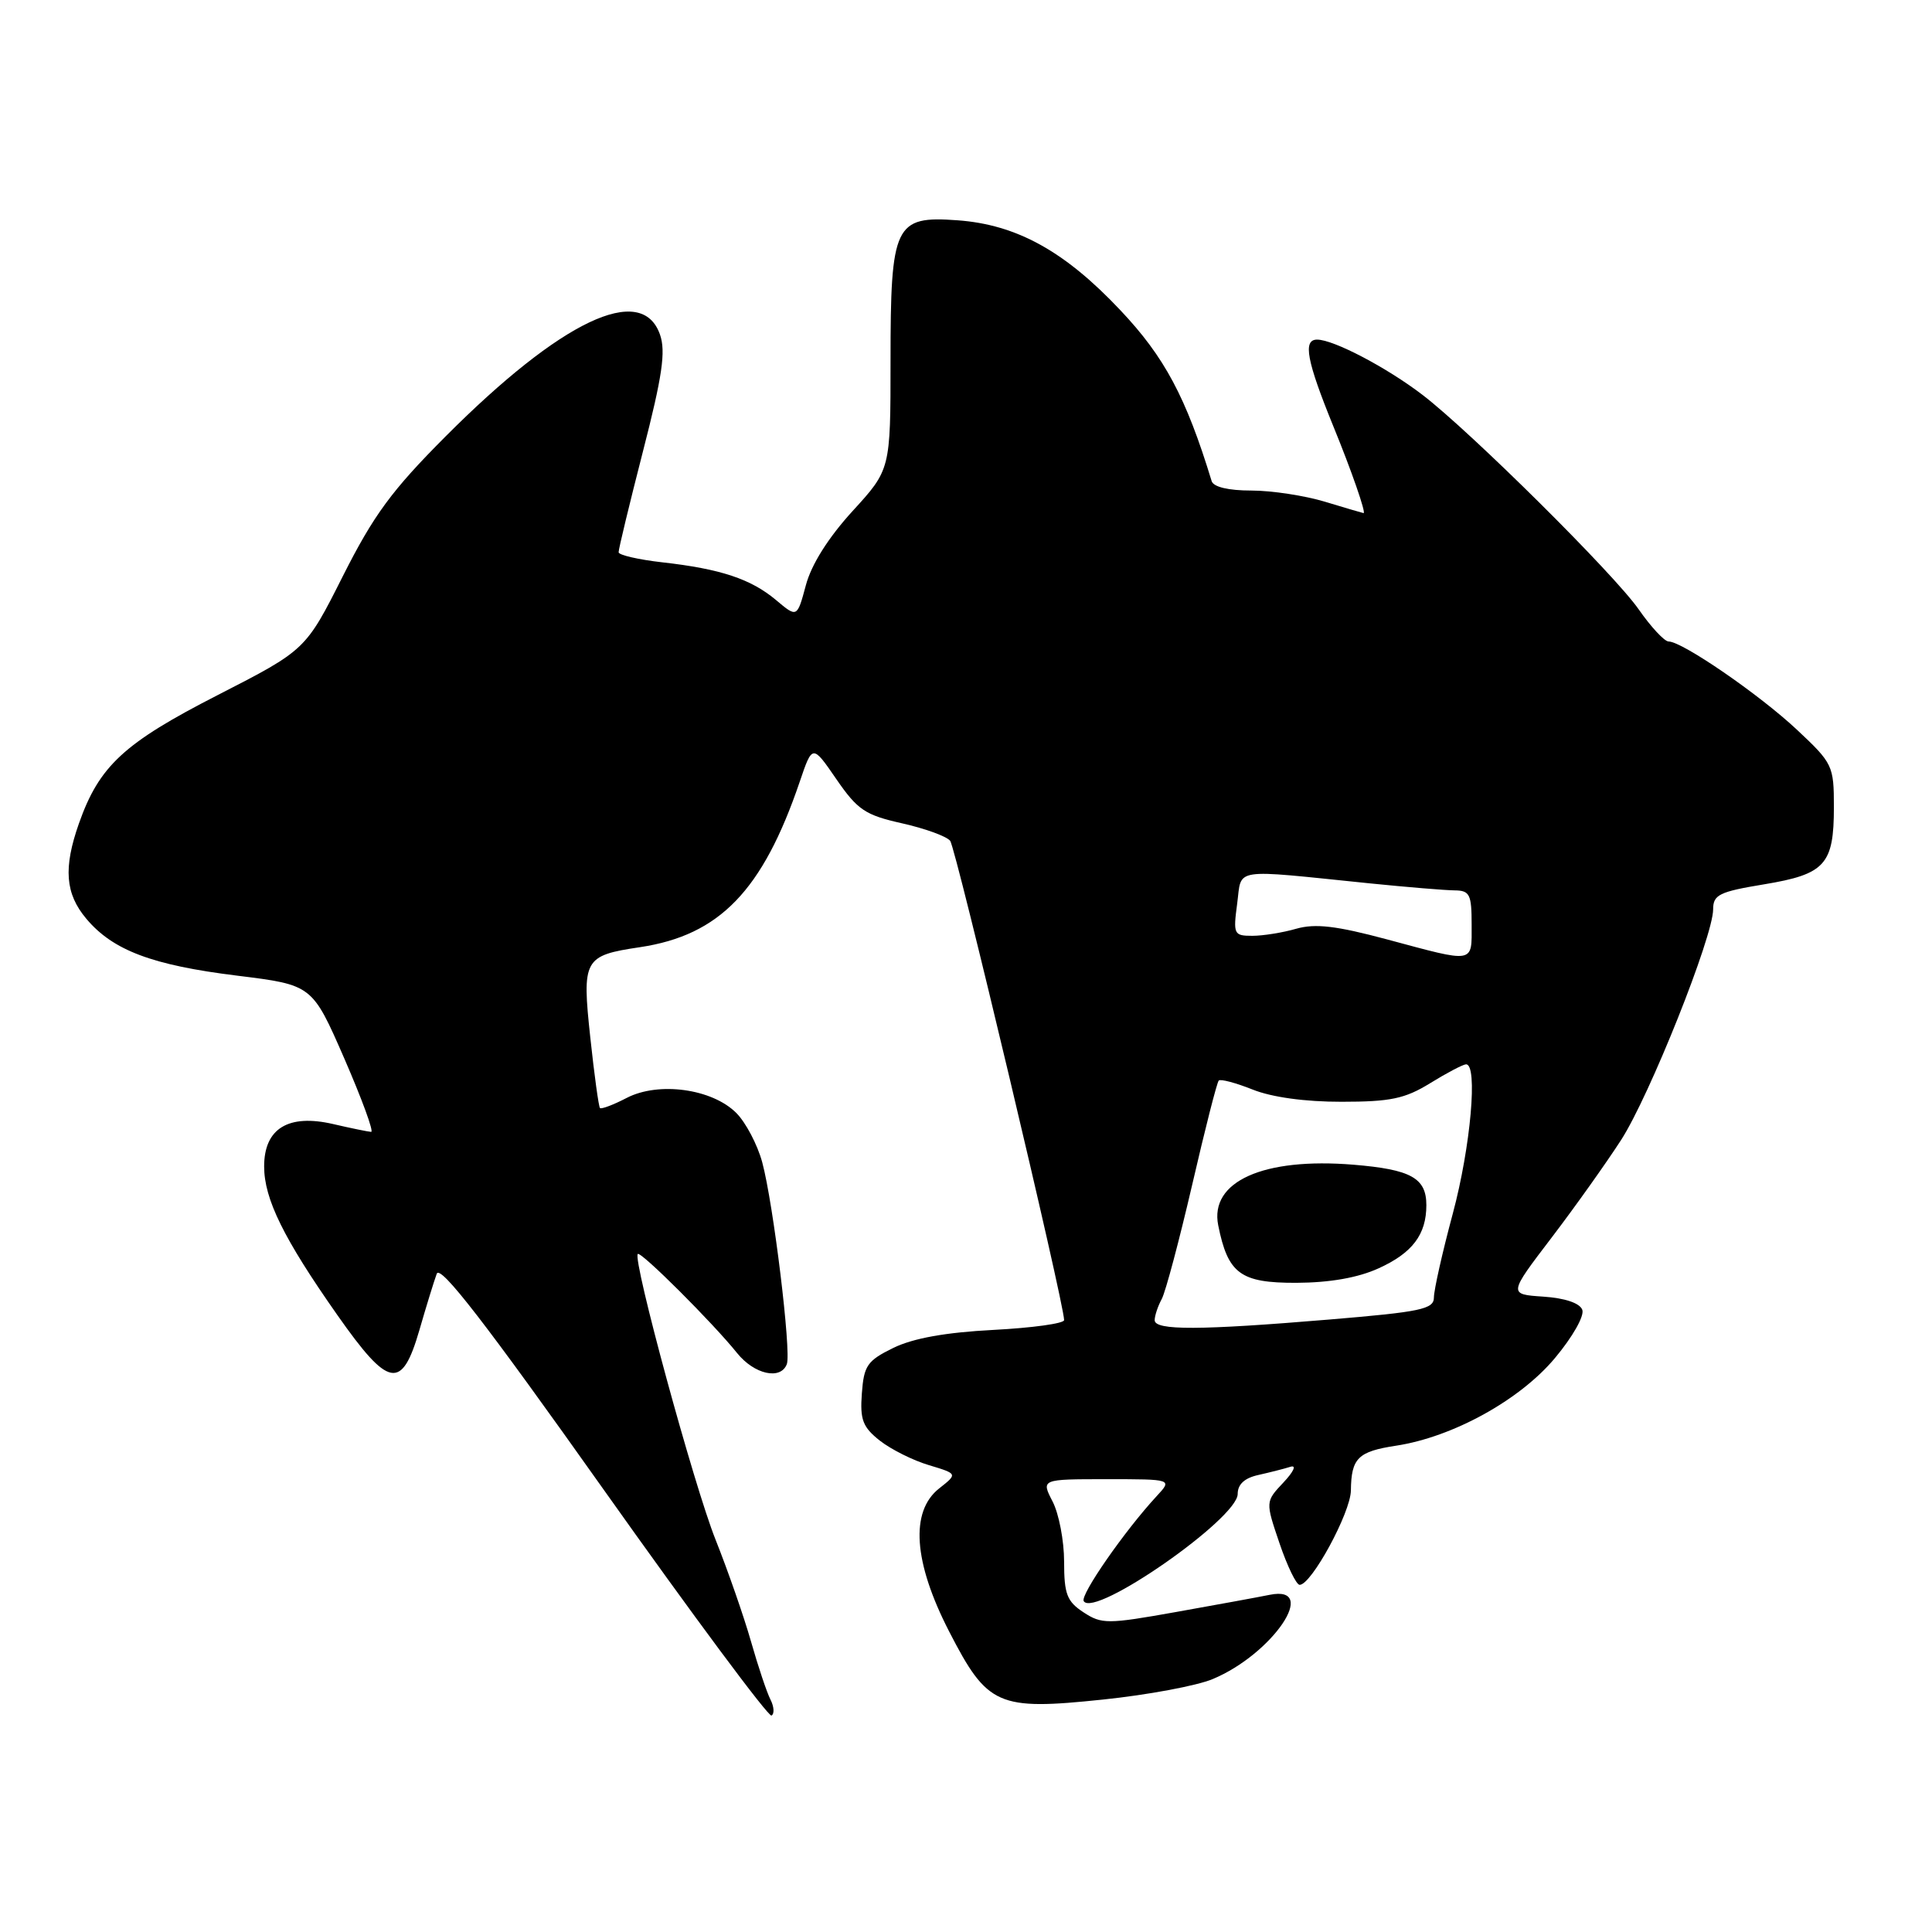 <?xml version="1.0" encoding="UTF-8" standalone="no"?>
<!DOCTYPE svg PUBLIC "-//W3C//DTD SVG 1.1//EN" "http://www.w3.org/Graphics/SVG/1.1/DTD/svg11.dtd" >
<svg xmlns="http://www.w3.org/2000/svg" xmlns:xlink="http://www.w3.org/1999/xlink" version="1.1" viewBox="0 0 256 256">
 <g >
 <path fill="currentColor"
d=" M 102.09 225.20 C 101.61 224.27 100.45 220.80 99.51 217.50 C 98.57 214.20 96.45 208.12 94.81 204.00 C 91.95 196.84 83.79 166.87 84.51 166.16 C 84.91 165.76 94.47 175.30 97.67 179.29 C 99.95 182.12 103.45 182.90 104.26 180.75 C 104.87 179.13 102.48 159.50 101.00 154.01 C 100.37 151.68 98.82 148.73 97.56 147.47 C 94.35 144.26 87.27 143.29 83.04 145.48 C 81.27 146.40 79.67 147.00 79.50 146.82 C 79.33 146.65 78.75 142.45 78.22 137.50 C 77.10 127.09 77.35 126.62 84.78 125.51 C 95.35 123.93 101.06 118.01 105.97 103.58 C 107.65 98.63 107.65 98.63 110.82 103.24 C 113.63 107.32 114.64 108.00 119.51 109.09 C 122.54 109.77 125.42 110.81 125.90 111.41 C 126.66 112.35 141.00 172.69 141.00 174.92 C 141.00 175.37 136.79 175.95 131.63 176.22 C 125.30 176.55 121.01 177.32 118.38 178.60 C 114.91 180.30 114.47 180.94 114.20 184.64 C 113.94 188.13 114.32 189.10 116.58 190.89 C 118.06 192.05 120.99 193.52 123.09 194.14 C 126.90 195.29 126.90 195.29 124.45 197.22 C 120.57 200.27 121.04 206.99 125.76 216.17 C 130.85 226.06 132.20 226.66 146.15 225.20 C 152.04 224.59 158.58 223.37 160.68 222.49 C 168.63 219.18 174.85 209.99 168.25 211.32 C 166.74 211.63 161.14 212.65 155.82 213.60 C 146.74 215.22 145.98 215.22 143.57 213.64 C 141.37 212.20 141.00 211.22 141.00 206.93 C 141.00 204.16 140.31 200.57 139.47 198.95 C 137.95 196.00 137.95 196.00 146.65 196.00 C 155.35 196.00 155.35 196.00 153.26 198.25 C 149.05 202.80 143.10 211.35 143.60 212.16 C 145.01 214.44 164.00 201.22 164.00 197.96 C 164.00 196.68 164.91 195.84 166.75 195.44 C 168.26 195.10 170.16 194.62 170.98 194.36 C 171.83 194.09 171.44 194.97 170.06 196.44 C 167.67 198.98 167.67 198.98 169.54 204.49 C 170.57 207.52 171.77 210.00 172.21 210.00 C 173.77 210.00 178.96 200.44 179.00 197.50 C 179.05 193.21 179.93 192.33 185.00 191.56 C 192.51 190.41 201.38 185.52 206.03 179.96 C 208.39 177.14 209.97 174.35 209.66 173.55 C 209.32 172.66 207.35 172.00 204.49 171.81 C 199.87 171.50 199.87 171.50 205.59 164.00 C 208.73 159.88 212.87 154.05 214.80 151.06 C 218.58 145.20 227.00 124.09 227.00 120.49 C 227.00 118.56 227.80 118.16 233.74 117.18 C 241.85 115.84 243.00 114.56 243.00 106.95 C 243.00 101.44 242.85 101.14 238.09 96.68 C 233.09 92.00 222.90 85.00 221.10 85.00 C 220.55 85.00 218.77 83.09 217.14 80.75 C 213.92 76.11 194.90 57.24 188.50 52.33 C 183.76 48.70 176.71 45.00 174.52 45.00 C 172.61 45.00 173.14 47.81 176.68 56.50 C 179.08 62.36 181.04 68.01 180.68 67.99 C 180.58 67.98 178.29 67.31 175.59 66.49 C 172.89 65.67 168.49 65.00 165.81 65.00 C 162.78 65.00 160.79 64.53 160.55 63.75 C 157.15 52.62 154.31 47.30 148.45 41.10 C 141.08 33.28 134.71 29.76 126.88 29.19 C 118.54 28.58 118.00 29.72 118.00 47.83 C 118.00 62.22 118.00 62.22 112.96 67.73 C 109.75 71.25 107.51 74.80 106.78 77.55 C 105.62 81.86 105.62 81.86 102.84 79.52 C 99.51 76.72 95.49 75.38 87.75 74.51 C 84.59 74.15 81.99 73.55 81.97 73.18 C 81.95 72.81 83.40 66.80 85.19 59.83 C 87.76 49.84 88.24 46.57 87.45 44.33 C 85.03 37.40 74.35 42.47 59.03 57.84 C 51.91 64.98 49.52 68.23 45.44 76.32 C 40.50 86.13 40.50 86.13 28.85 92.10 C 16.42 98.46 13.15 101.48 10.46 109.11 C 8.38 115.01 8.64 118.42 11.44 121.74 C 14.96 125.93 20.17 127.89 31.43 129.28 C 41.37 130.51 41.37 130.51 45.62 140.25 C 47.95 145.61 49.56 149.99 49.18 149.98 C 48.81 149.96 46.53 149.50 44.13 148.94 C 38.19 147.57 35.00 149.54 35.00 154.56 C 35.00 158.87 37.58 164.11 44.70 174.25 C 51.51 183.95 53.24 184.27 55.57 176.25 C 56.48 173.09 57.52 169.73 57.87 168.78 C 58.33 167.53 64.30 175.25 80.00 197.40 C 91.83 214.08 101.83 227.54 102.23 227.32 C 102.63 227.09 102.57 226.14 102.09 225.20 Z  M 153.00 174.93 C 153.00 174.35 153.42 173.08 153.94 172.12 C 154.45 171.16 156.26 164.35 157.97 156.99 C 159.67 149.63 161.25 143.42 161.49 143.18 C 161.72 142.94 163.74 143.48 165.98 144.37 C 168.51 145.39 172.96 146.00 177.77 145.99 C 184.23 145.99 186.16 145.59 189.50 143.53 C 191.70 142.17 193.84 141.05 194.25 141.03 C 195.85 140.96 194.88 151.94 192.50 160.82 C 191.12 165.95 190.00 170.94 190.00 171.92 C 190.00 173.47 188.30 173.83 176.20 174.84 C 158.99 176.28 153.00 176.31 153.00 174.93 Z  M 182.67 168.06 C 187.15 166.03 189.00 163.58 189.00 159.69 C 189.00 156.09 186.96 154.96 179.34 154.33 C 167.40 153.35 160.26 156.55 161.42 162.36 C 162.71 168.78 164.36 170.00 171.77 169.98 C 176.20 169.96 179.93 169.31 182.67 168.06 Z  M 183.77 124.47 C 177.06 122.67 174.28 122.35 171.77 123.06 C 169.98 123.58 167.35 124.00 165.94 124.00 C 163.49 124.00 163.39 123.80 163.93 119.75 C 164.58 114.91 162.95 115.16 181.50 117.05 C 186.45 117.55 191.51 117.97 192.75 117.98 C 194.75 118.00 195.00 118.51 195.00 122.50 C 195.00 127.73 195.54 127.63 183.77 124.47 Z "/>
</g>
</svg>